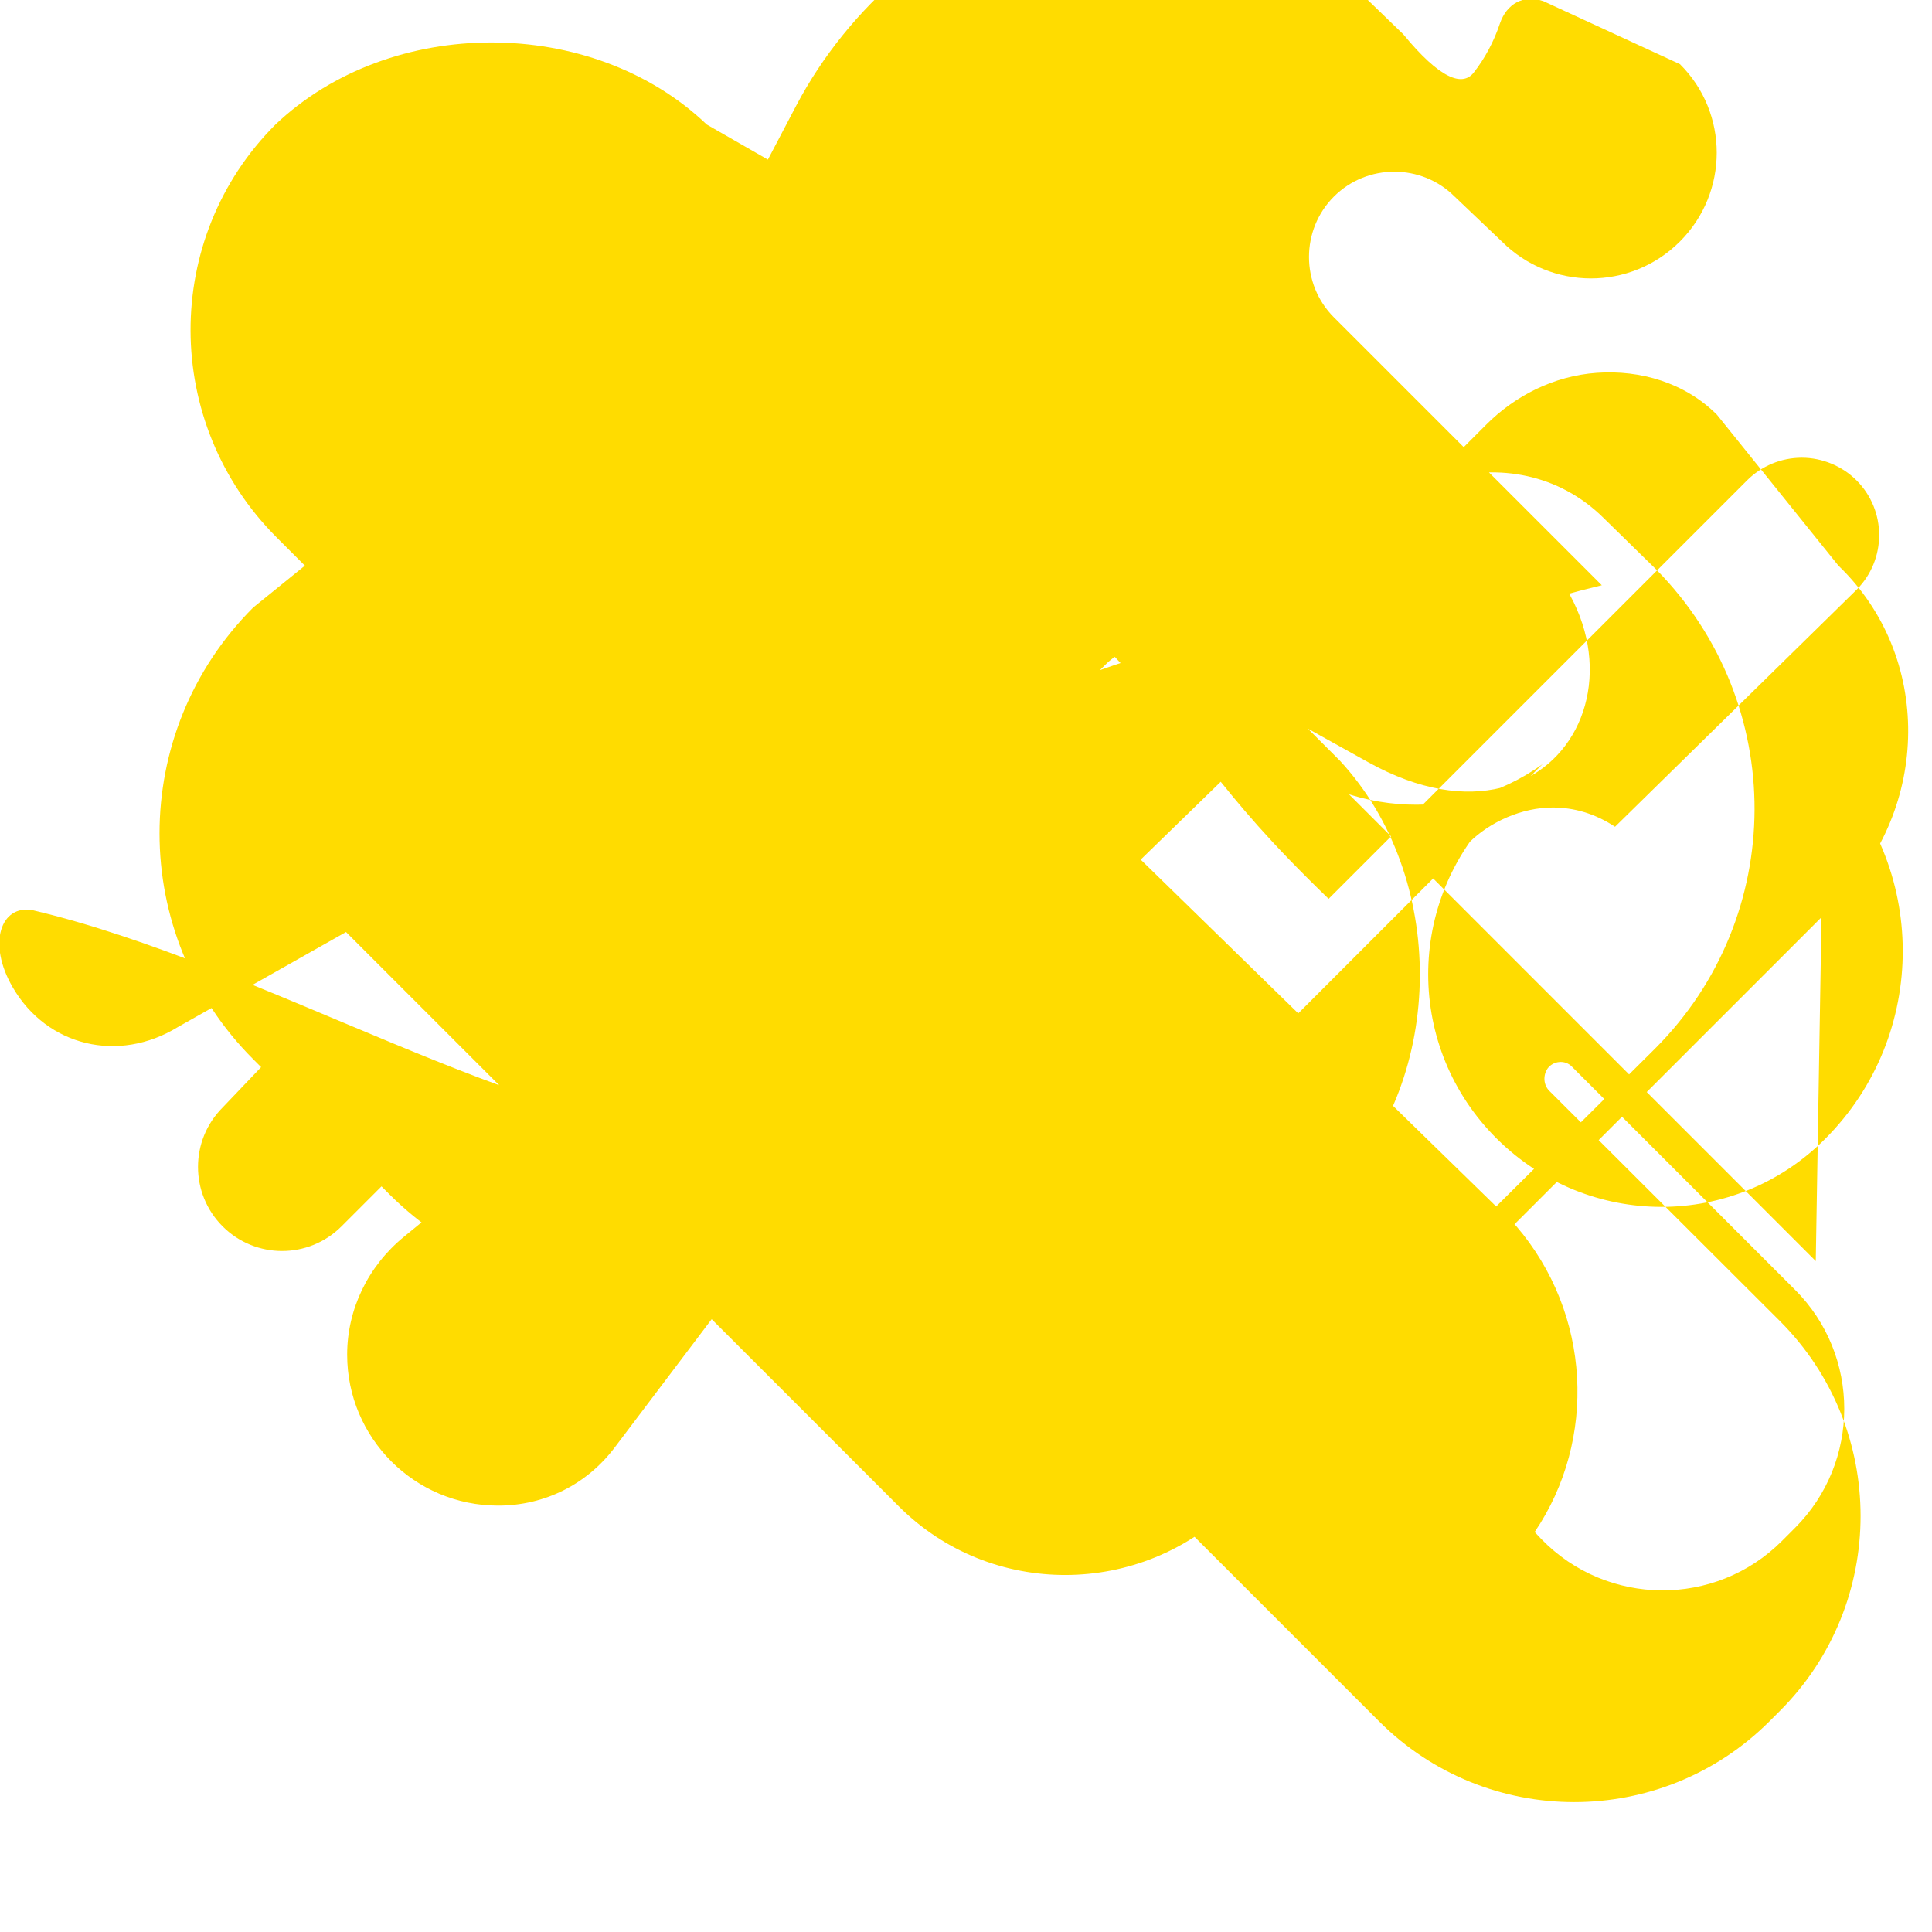 <svg xmlns="http://www.w3.org/2000/svg" viewBox="0 0 512 512">
  <path fill="#FFDC00" d="M481.2 334.2L298.1 151.1c11.3-12.3 9.5-31.5-4.1-41.7c-5.5-4.1-12-6.3-18.7-6.3c-10.2 0-19.9 5-25.7 13.8c-40.5 61.2-49.9 143.7-59.4 183.8c-49.5 0-120.4-45.1-181.6-59.5C.3 239.7-3.5 249.9 3.4 261.7c9.1 15.6 28 20.1 43.7 10.5L91.7 247 143 298.3l-36 29.5c-9.5 7.8-15 19.2-15 31.2c0 22.1 17.9 40 40 40c12.3 0 23.5-5.6 30.9-15.4l25.7-34 49.6 49.6c24.4 24.4 64.2 24.2 88.7-.3l160-160c24.7-24.7 25.3-65 .3-89L455 109.9c-8.5-8.5-20.3-11.9-31.8-11.1s-21.8 6.2-29.3 13.7l-37.5 37.5c-5.8 5.8-12.9 10.2-20.7 12.8l-40.5 13.5c-9.5 3.2-18.7 7.2-27.6 12L288.7 167c33.5 34.6 31.3 40.2 63.4 71.2l110.9-110.9c3.8-3.8 9-6 14.5-6c5.4 0 10.7 2.2 14.5 6c8 8 8 21 0 29L428 219.1c-5.3-3.5-10.9-5.1-16.5-5.1c-8.2 0-16.7 3.8-22.3 9.4L336 276.6c-11.6 11.6-27 18-43.4 18h-16v-16c0-15.9 6-31.5 18.2-43.5l44-42.8c1-1 2.1-1.9 3.2-2.7c24.6-16 53-27.4 82.5-34.5l-71-71c-8.8-8.8-8.8-23.2 0-32s23.2-8.8 32 0L398 64c13 13 34.1 13.1 47.2 0c13-13 13-34.1 0-47L409 .3C403.7-1.5 399.3 1 397.5 6.2c-1.6 4.8-4 9.3-7 13.1c-3 3.7-8.9 1.6-18.6-10.2L350.5-11.6C308.6-53.5 239-25.1 211 28l-7.5 14.3L187.3 33C157 4 103.5 4 73 33c-30.1 30.1-30 79.1 .3 109.4l7.5 7.5L67.1 161C34 194.1 34 247.6 67.1 280.7l2.1 2.1L59 293.5c-8.7 8.7-8.7 22.8 0 31.5s22.8 8.7 31.5 0l10.6-10.6 2.1 2.1c33 33 86.5 33.1 119.7 0l11.5-11.5L245 315.1c30.2 30.2 79.2 30.3 109.4 .3c29-30.2 29.1-83.1 .7-113.8l-8.5-8.5 16 8.9c54.5 30.3 83.6-35.5 31.1-66.3L382.7 127c14.3-4.1 30.4-1.5 42.3 10.3L439 151c34.8 35.4 34.6 91.9-.4 126.9l-126.1 125.3 53 53c28.5 28.5 74.8 28.5 103.4 0l2.8-2.8c28.5-28.5 28.5-74.8 0-103.3l-61.1-61c-1.6-1.6-1.7-4.1-.5-5.9c1.4-2 4.6-2.5 6.5-.5l59.1 59.1c17.4 17.4 17.4 45.7 0 63.1l-3.5 3.5c-17.6 17.6-46.3 17.4-63.7-.5l-1.8-1.9c16.6-24.5 15-57.9-4.9-81.1L282 208c-5.8-5.8-5.8-15.2 0-21L293.1 176c5.9-5.9 15.4-5.8 21.1 .2l20.5 20.5c19.4 19.4 51.3 22.3 74.1 5.8l-12.3 12.3c-24.1 24.1-24 63 .2 87s63 24.1 87 0c27.5-27.5 27.4-72.4-.3-99.8Z"/>
</svg>